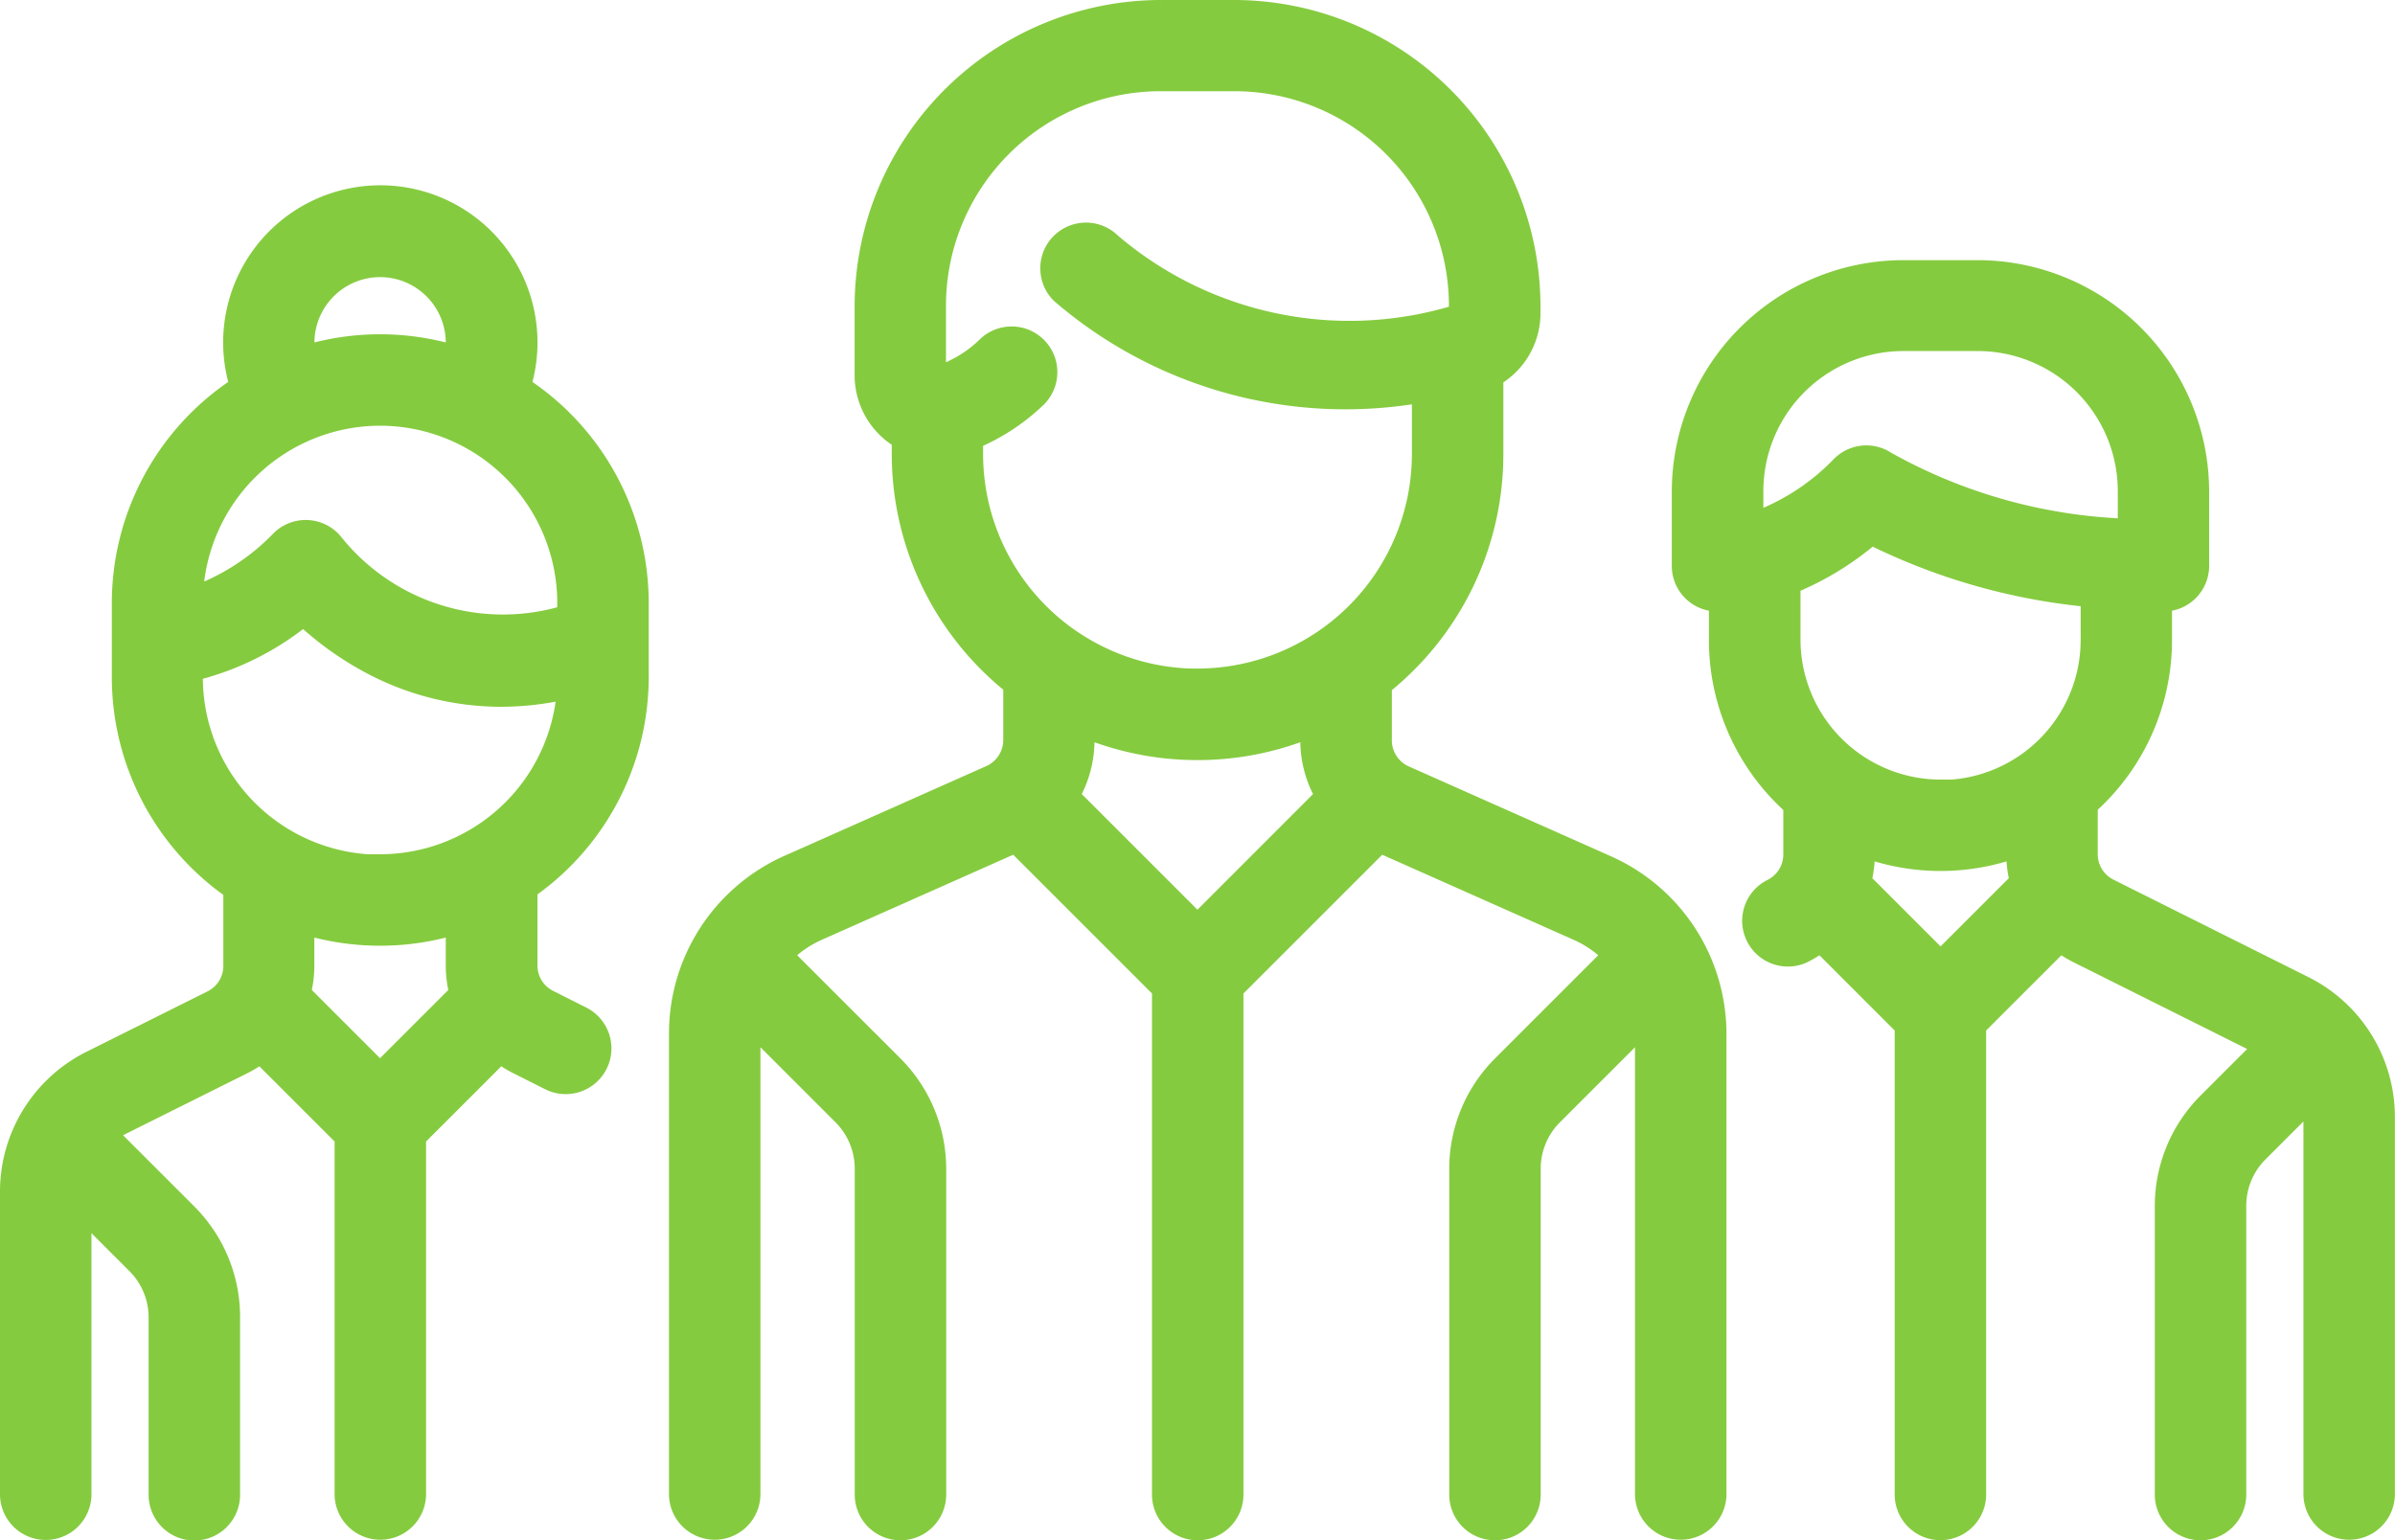 <svg xmlns="http://www.w3.org/2000/svg" width="21.867" height="14.065" viewBox="0 0 21.867 14.065">
    <g id="Group_8321" data-name="Group 8321" transform="translate(0.1 -92.084)">
        <g id="Group_8316" data-name="Group 8316" transform="translate(6.106 92.184)">
            <g id="Group_8315" data-name="Group 8315" transform="translate(0 0)">
                <path id="Path_25623" data-name="Path 25623" d="M152.752,99.995l-1.844-.82a.361.361,0,0,1-.214-.33v-.506a2.688,2.688,0,0,0,1.018-2.106V95.52a.658.658,0,0,0,.339-.575v-.069a2.7,2.7,0,0,0-2.692-2.692h-.678a2.7,2.7,0,0,0-2.692,2.692V95.5a.666.666,0,0,0,.253.533.619.619,0,0,0,.086.056v.14a2.688,2.688,0,0,0,1.018,2.106v.507a.361.361,0,0,1-.214.33l-1.844.82a1.676,1.676,0,0,0-.994,1.53v4.207a.317.317,0,1,0,.635,0v-4.207a1.04,1.04,0,0,1,.006-.109l.85.85a.7.7,0,0,1,.205.5v2.971a.317.317,0,0,0,.635,0v-2.971a1.326,1.326,0,0,0-.391-.944l-1.013-1.013a1.037,1.037,0,0,1,.325-.229l1.813-.806,1.345,1.345v4.618a.317.317,0,1,0,.635,0v-4.618l1.345-1.345,1.813.806a1.036,1.036,0,0,1,.325.229l-1.013,1.013a1.326,1.326,0,0,0-.391.944v2.971a.317.317,0,0,0,.635,0v-2.971a.7.7,0,0,1,.205-.5l.85-.85a1.039,1.039,0,0,1,.006.109v4.207a.317.317,0,1,0,.635,0v-4.207A1.676,1.676,0,0,0,152.752,99.995Zm-3.733.539-1.18-1.18a.994.994,0,0,0,.14-.508v-.129a2.69,2.69,0,0,0,2.079,0v.129a.994.994,0,0,0,.14.508Zm0-2.243a2.06,2.06,0,0,1-2.057-2.057V96.09a1.877,1.877,0,0,0,.576-.374.317.317,0,0,0-.431-.466,1.14,1.14,0,0,1-.471.281l-.008,0a.065.065,0,0,1-.005-.029v-.628a2.06,2.06,0,0,1,2.057-2.057h.678a2.06,2.06,0,0,1,2.057,2.057v.069a.02.02,0,0,1-.014.021,3.359,3.359,0,0,1-3.175-.654.317.317,0,0,0-.449.449,3.974,3.974,0,0,0,3.3.9v.574A2.06,2.06,0,0,1,149.019,98.29Z" transform="translate(-144.292 -92.184)" fill="#85cb3f" stroke="#85cb3f" stroke-width="0.2"/>
            </g>
        </g>
        <g id="Group_8318" data-name="Group 8318" transform="translate(0 93.88)">
            <g id="Group_8317" data-name="Group 8317" transform="translate(0 0)">
                <path id="Path_25624" data-name="Path 25624" d="M5.723,136.653v-.679A2.352,2.352,0,0,0,4.645,134,1.335,1.335,0,1,0,2.1,134a2.352,2.352,0,0,0-1.079,1.976v.678a2.352,2.352,0,0,0,1.018,1.936v.7a.359.359,0,0,1-.2.323l-1.1.549A1.328,1.328,0,0,0,0,141.353v2.763a.317.317,0,1,0,.635,0V141.49l.517.517a.7.7,0,0,1,.205.5v1.614a.317.317,0,1,0,.635,0V142.5a1.326,1.326,0,0,0-.391-.944l-.72-.72-.011-.01a.708.708,0,0,1,.152-.1l1.1-.549a1.01,1.01,0,0,0,.157-.1l.776.776v3.261a.317.317,0,0,0,.635,0v-3.261l.776-.776a1.006,1.006,0,0,0,.157.1l.3.151a.317.317,0,1,0,.284-.568l-.3-.151a.359.359,0,0,1-.2-.323v-.7A2.352,2.352,0,0,0,5.723,136.653ZM3.37,132.9a.7.7,0,0,1,.7.7.711.711,0,0,1-.011.125,2.353,2.353,0,0,0-1.377,0,.7.7,0,0,1,.688-.825Zm0,1.357a1.72,1.72,0,0,1,1.718,1.718v.115a1.992,1.992,0,0,1-2.143-.645.317.317,0,0,0-.478-.034,2.076,2.076,0,0,1-.814.52A1.72,1.72,0,0,1,3.37,134.257Zm0,6.018-.733-.733a1,1,0,0,0,.033-.255V138.9a2.357,2.357,0,0,0,1.4,0v.387a1,1,0,0,0,.033.255Zm0-1.9a1.72,1.72,0,0,1-1.718-1.718v-.066a2.545,2.545,0,0,0,1.02-.508,2.863,2.863,0,0,0,.589.428,2.524,2.524,0,0,0,1.213.313,2.659,2.659,0,0,0,.612-.073A1.72,1.72,0,0,1,3.37,138.371Z" transform="translate(0 -132.265)" fill="#85cb3f" stroke="#85cb3f" stroke-width="0.2"/>
            </g>
        </g>
        <g id="Group_8320" data-name="Group 8320" transform="translate(15.265 94.559)">
            <g id="Group_8319" data-name="Group 8319" transform="translate(0 0)">
                <path id="Path_25625" data-name="Path 25625" d="M366.39,154.835l-1.776-.888a.359.359,0,0,1-.2-.323v-.45a2.009,2.009,0,0,0,.678-1.505v-.361h.022a.317.317,0,0,0,.317-.317v-.678a2.016,2.016,0,0,0-2.014-2.014h-.678a2.016,2.016,0,0,0-2.014,2.014v.678a.317.317,0,0,0,.317.317h.022v.362a2.009,2.009,0,0,0,.679,1.506v.45a.359.359,0,0,1-.2.323.317.317,0,1,0,.284.568,1.011,1.011,0,0,0,.157-.1l.776.776v4.279a.317.317,0,1,0,.635,0v-4.279l.776-.776a1.006,1.006,0,0,0,.157.1l1.719.859-.521.521a1.327,1.327,0,0,0-.391.944v2.632a.317.317,0,1,0,.635,0v-2.632a.7.7,0,0,1,.205-.5l.494-.494a.706.706,0,0,1,.023.179v3.442a.317.317,0,1,0,.635,0v-3.442A1.328,1.328,0,0,0,366.39,154.835Zm-5.029-4.227v-.3h0a1.38,1.38,0,0,1,1.379-1.379h.678a1.38,1.38,0,0,1,1.379,1.379v.353a4.855,4.855,0,0,1-2.22-.617.317.317,0,0,0-.4.04A2.079,2.079,0,0,1,361.361,150.607Zm1.718,4-.733-.733a1.007,1.007,0,0,0,.033-.255v-.068a2.012,2.012,0,0,0,1.4,0v.068a1,1,0,0,0,.033.255Zm0-1.565a1.38,1.38,0,0,1-1.379-1.379v-.512h0a2.686,2.686,0,0,0,.745-.455,5.639,5.639,0,0,0,2.013.572v.394A1.38,1.38,0,0,1,363.079,153.047Z" transform="translate(-360.726 -148.298)" fill="#85cb3f" stroke="#85cb3f" stroke-width="0.2"/>
            </g>
        </g>
    </g>
</svg>